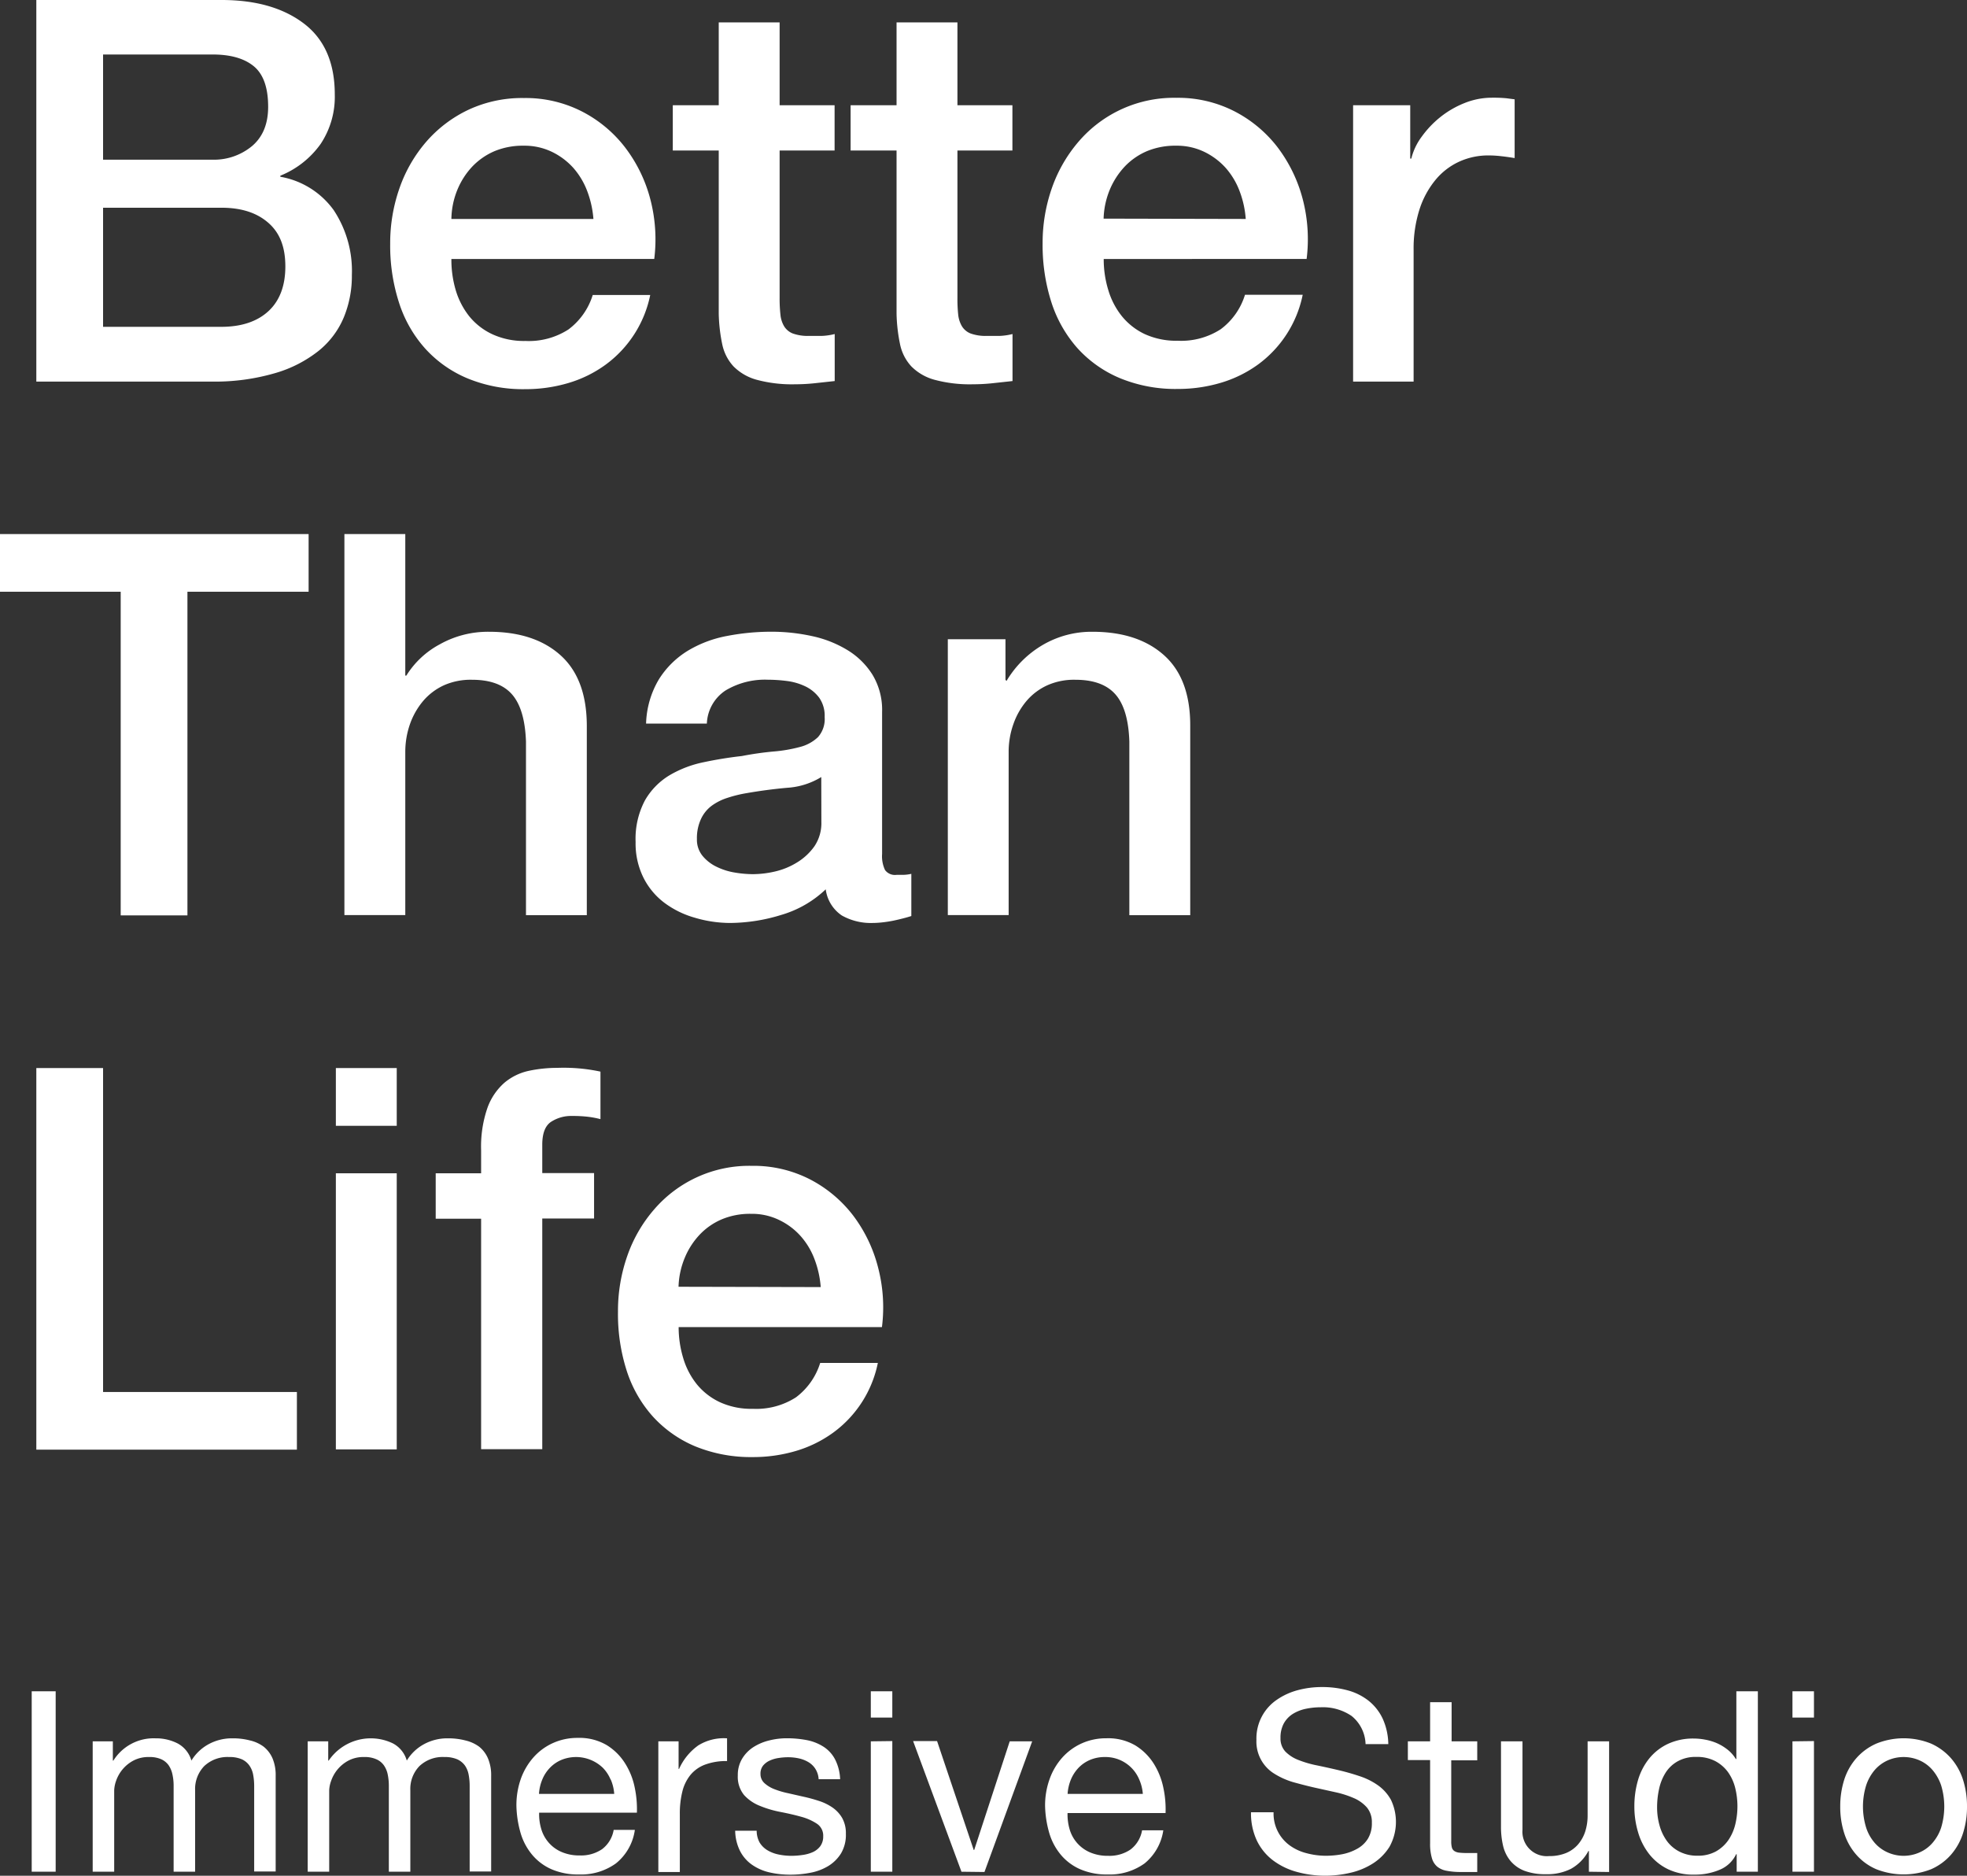 <svg xmlns="http://www.w3.org/2000/svg" viewBox="0 0 366.04 349.01"><rect x="0" y="0" width="366.04" height="349.01" fill="#333333" stroke="none"/><defs><style>.cls-1{fill:#fff;}</style></defs><title>logo_without_black</title><g id="Layer_2" data-name="Layer 2"><g id="Layer_1-2" data-name="Layer 1"><path class="cls-1" d="M6.76,0H41.24q9.54,0,15.3,4.37T62.3,17.59a15.84,15.84,0,0,1-2.63,9.19,17,17,0,0,1-7.5,5.91v.2A15.51,15.51,0,0,1,62.1,39.1a20.49,20.49,0,0,1,3.38,12.07A20.23,20.23,0,0,1,64,59a15.85,15.85,0,0,1-4.67,6.25,23.5,23.5,0,0,1-8.15,4.18A40,40,0,0,1,39.35,71H6.76ZM19.18,29.71H39.45a11.1,11.1,0,0,0,7.45-2.53q3-2.54,3-7.31,0-5.35-2.68-7.55t-7.75-2.18H19.18Zm0,31.1h22c3.77,0,6.71-1,8.79-2.93s3.13-4.72,3.13-8.3-1-6.21-3.13-8.09-5-2.84-8.79-2.84h-22Z"/><path class="cls-1" d="M84,48.19A19.89,19.89,0,0,0,84.81,54a14.38,14.38,0,0,0,2.53,4.87,12.1,12.1,0,0,0,4.28,3.32,14,14,0,0,0,6.16,1.25,13.57,13.57,0,0,0,8-2.14,12.64,12.64,0,0,0,4.52-6.41H121a21.32,21.32,0,0,1-8.35,13,22.64,22.64,0,0,1-6.9,3.38,27.88,27.88,0,0,1-8,1.14,27.09,27.09,0,0,1-10.73-2,22.09,22.09,0,0,1-7.9-5.56,23.47,23.47,0,0,1-4.87-8.55,34.48,34.48,0,0,1-1.64-10.93,30.9,30.9,0,0,1,1.74-10.38,26.52,26.52,0,0,1,5-8.65,23.93,23.93,0,0,1,7.81-5.91,23.59,23.59,0,0,1,10.33-2.19,23,23,0,0,1,10.88,2.54,23.84,23.84,0,0,1,8,6.71A27.09,27.09,0,0,1,121,37a29.5,29.5,0,0,1,.75,11.18Zm26.43-7.45a18.55,18.55,0,0,0-1.15-5.17,13.94,13.94,0,0,0-2.58-4.32,12.87,12.87,0,0,0-4-3,11.76,11.76,0,0,0-5.22-1.14,13.75,13.75,0,0,0-5.42,1,12.55,12.55,0,0,0-4.17,2.88,14.17,14.17,0,0,0-2.78,4.33A14.8,14.8,0,0,0,84,40.74Z"/><path class="cls-1" d="M125.2,19.58h8.55V4.17h11.33V19.58h10.23V28H145.08V55.45a27.19,27.19,0,0,0,.15,3.08,5.19,5.19,0,0,0,.69,2.18,3.31,3.31,0,0,0,1.64,1.35,8.25,8.25,0,0,0,3,.44c.8,0,1.59,0,2.39,0a11.5,11.5,0,0,0,2.38-.35v8.75l-3.68.4a33.72,33.72,0,0,1-3.67.2,25.2,25.2,0,0,1-7.21-.85,9.63,9.63,0,0,1-4.27-2.48A8.63,8.63,0,0,1,134.39,64a30.79,30.79,0,0,1-.64-5.66V28H125.2Z"/><path class="cls-1" d="M158.29,19.58h8.55V4.17h11.33V19.58H188.4V28H178.17V55.45a27.43,27.43,0,0,0,.14,3.08,5.34,5.34,0,0,0,.7,2.18,3.31,3.31,0,0,0,1.64,1.35,8.25,8.25,0,0,0,3,.44c.8,0,1.59,0,2.39,0a11.6,11.6,0,0,0,2.38-.35v8.75l-3.68.4a33.86,33.86,0,0,1-3.67.2,25.2,25.2,0,0,1-7.21-.85,9.63,9.63,0,0,1-4.27-2.48A8.63,8.63,0,0,1,167.48,64a30.79,30.79,0,0,1-.64-5.66V28h-8.55Z"/><path class="cls-1" d="M205.39,48.19a19.56,19.56,0,0,0,.85,5.77,14.2,14.2,0,0,0,2.53,4.87A12.16,12.16,0,0,0,213,62.15a14.07,14.07,0,0,0,6.16,1.25,13.55,13.55,0,0,0,8-2.14,12.59,12.59,0,0,0,4.52-6.41h10.74a21.32,21.32,0,0,1-8.35,13,22.8,22.8,0,0,1-6.91,3.38,27.83,27.83,0,0,1-8,1.14,27.09,27.09,0,0,1-10.73-2,22.18,22.18,0,0,1-7.9-5.56,23.76,23.76,0,0,1-4.87-8.55,34.77,34.77,0,0,1-1.64-10.93,30.9,30.9,0,0,1,1.74-10.38,26.73,26.73,0,0,1,5-8.65,23.34,23.34,0,0,1,18.14-8.1,23,23,0,0,1,10.88,2.54,23.93,23.93,0,0,1,8,6.71A27.43,27.43,0,0,1,242.41,37a29.5,29.5,0,0,1,.74,11.18Zm26.43-7.45a18.19,18.19,0,0,0-1.14-5.17,13.94,13.94,0,0,0-2.58-4.32,12.92,12.92,0,0,0-4-3,11.72,11.72,0,0,0-5.21-1.14,13.71,13.71,0,0,0-5.42,1,12.45,12.45,0,0,0-4.17,2.88,14.39,14.39,0,0,0-2.79,4.33,15.23,15.23,0,0,0-1.14,5.36Z"/><path class="cls-1" d="M251.8,19.58h10.63v9.93h.2a11.39,11.39,0,0,1,1.93-4.07A18.61,18.61,0,0,1,268,21.81a17.71,17.71,0,0,1,4.52-2.63,13.63,13.63,0,0,1,5.07-1,26,26,0,0,1,2.73.1l1.54.2V29.41c-.79-.13-1.6-.25-2.43-.34a20.31,20.31,0,0,0-2.43-.15,13,13,0,0,0-5.42,1.14,12.43,12.43,0,0,0-4.42,3.38,16.58,16.58,0,0,0-3,5.51,23.86,23.86,0,0,0-1.1,7.55V71H251.8Z"/><path class="cls-1" d="M0,99.37H57.43V110.1H34.88v60.22H22.46V110.1H0Z"/><path class="cls-1" d="M64.09,99.37H75.42V125.7h.2a16.42,16.42,0,0,1,6.21-5.81A18.29,18.29,0,0,1,91,117.55q8.45,0,13.31,4.37T109.2,135v35.28H97.88V138q-.21-6.06-2.59-8.79t-7.45-2.73a12.28,12.28,0,0,0-5.17,1,11.22,11.22,0,0,0-3.87,2.88,13.73,13.73,0,0,0-2.49,4.32,15.64,15.64,0,0,0-.89,5.27v30.31H64.09Z"/><path class="cls-1" d="M164.15,158.89a6,6,0,0,0,.55,3,2.3,2.3,0,0,0,2.14.89H168a7.58,7.58,0,0,0,1.59-.19v7.85c-.4.13-.91.28-1.54.44s-1.28.32-1.94.45-1.33.23-2,.3-1.22.1-1.69.1a11,11,0,0,1-5.76-1.39,6.93,6.93,0,0,1-3-4.87,20.16,20.16,0,0,1-8.3,4.77,32.79,32.79,0,0,1-9.49,1.49,23.14,23.14,0,0,1-6.65-1,17.29,17.29,0,0,1-5.62-2.78,13.28,13.28,0,0,1-3.87-4.67,14.28,14.28,0,0,1-1.45-6.61,15.26,15.26,0,0,1,1.74-7.75,13,13,0,0,1,4.57-4.67,20.66,20.66,0,0,1,6.36-2.43q3.53-.75,7.11-1.15c2-.39,4-.67,5.86-.84a27.57,27.57,0,0,0,4.92-.84,7.58,7.58,0,0,0,3.38-1.84,5.06,5.06,0,0,0,1.24-3.73,5.85,5.85,0,0,0-1-3.58,7,7,0,0,0-2.59-2.13,11.16,11.16,0,0,0-3.42-1,28.56,28.56,0,0,0-3.58-.24,14.26,14.26,0,0,0-7.85,2,7.73,7.73,0,0,0-3.48,6.16H120.23a17,17,0,0,1,2.39-8.24,16.5,16.5,0,0,1,5.31-5.27,21.91,21.91,0,0,1,7.31-2.78,43.43,43.43,0,0,1,8.34-.8,35.21,35.21,0,0,1,7.46.8,21.15,21.15,0,0,1,6.6,2.58,14.19,14.19,0,0,1,4.72,4.62,12.62,12.62,0,0,1,1.79,6.91Zm-11.32-14.31a13.75,13.75,0,0,1-6.36,2q-3.78.34-7.56,1a23.44,23.44,0,0,0-3.47.85,10.15,10.15,0,0,0-3,1.49,6.47,6.47,0,0,0-2,2.48,8.47,8.47,0,0,0-.75,3.73,4.75,4.75,0,0,0,1.1,3.18,7.72,7.72,0,0,0,2.63,2,12.13,12.13,0,0,0,3.38,1.05,20.65,20.65,0,0,0,3.33.29,18.53,18.53,0,0,0,4.07-.49,13.58,13.58,0,0,0,4.12-1.69,10.88,10.88,0,0,0,3.23-3,7.7,7.7,0,0,0,1.3-4.52Z"/><path class="cls-1" d="M176.38,118.94h10.73v7.56l.2.19a19,19,0,0,1,6.75-6.7,18,18,0,0,1,9.24-2.44q8.44,0,13.32,4.37T221.49,135v35.28H210.16V138q-.19-6.06-2.58-8.79t-7.46-2.73a12.2,12.2,0,0,0-5.16,1,11.16,11.16,0,0,0-3.88,2.88,13.52,13.52,0,0,0-2.48,4.32,15.4,15.4,0,0,0-.9,5.27v30.31H176.38Z"/><path class="cls-1" d="M6.76,198.73H19.18V259H55.25v10.73H6.76Z"/><path class="cls-1" d="M62.5,198.73H73.83v10.74H62.5Zm0,19.58H73.83v51.37H62.5Z"/><path class="cls-1" d="M81.08,218.31h8.45V214a22,22,0,0,1,1.19-7.9,11.3,11.3,0,0,1,3.18-4.67,10.48,10.48,0,0,1,4.52-2.19,25.45,25.45,0,0,1,5.32-.55,32.62,32.62,0,0,1,8,.7v8.84a17.68,17.68,0,0,0-2.34-.44,24.78,24.78,0,0,0-2.93-.15,6.88,6.88,0,0,0-3.92,1.09c-1.1.73-1.64,2.16-1.64,4.27v5.27h9.64v8.45h-9.64v42.92H89.53V226.76H81.08Z"/><path class="cls-1" d="M126.29,246.93a19.78,19.78,0,0,0,.85,5.76,14.2,14.2,0,0,0,2.53,4.87,12.24,12.24,0,0,0,4.28,3.33,14,14,0,0,0,6.16,1.24,13.67,13.67,0,0,0,8-2.13,12.69,12.69,0,0,0,4.52-6.41h10.73a21.26,21.26,0,0,1-8.35,13,22.75,22.75,0,0,1-6.9,3.38,27.93,27.93,0,0,1-8,1.14,27.32,27.32,0,0,1-10.74-2,22.29,22.29,0,0,1-7.9-5.57,23.55,23.55,0,0,1-4.86-8.54A34.52,34.52,0,0,1,115,244.05a30.92,30.92,0,0,1,1.74-10.39,26.37,26.37,0,0,1,5-8.64,23.34,23.34,0,0,1,18.14-8.1,23,23,0,0,1,10.88,2.53,24,24,0,0,1,8,6.71,27.13,27.13,0,0,1,4.62,9.59,29.29,29.29,0,0,1,.74,11.18Zm26.44-7.45a18.55,18.55,0,0,0-1.15-5.17A13.71,13.71,0,0,0,149,230a12.65,12.65,0,0,0-4-3,11.56,11.56,0,0,0-5.21-1.15,13.57,13.57,0,0,0-5.42,1,12.26,12.26,0,0,0-4.17,2.88,14.12,14.12,0,0,0-2.78,4.32,15.12,15.12,0,0,0-1.15,5.37Z"/><path class="cls-1" d="M10.36,314.69v33.57H5.9V314.69Z"/><path class="cls-1" d="M21,324v3.58h.1a8.83,8.83,0,0,1,7.85-4.14,8.8,8.8,0,0,1,4.09.94,5.26,5.26,0,0,1,2.58,3.2,8.51,8.51,0,0,1,3.22-3.06,9.1,9.1,0,0,1,4.4-1.08,12.56,12.56,0,0,1,3.31.4A6.79,6.79,0,0,1,49.07,325a5.66,5.66,0,0,1,1.65,2.18,8,8,0,0,1,.58,3.22v17.82h-4V332.32a11.66,11.66,0,0,0-.19-2.11,4.35,4.35,0,0,0-.71-1.72A3.51,3.51,0,0,0,45,327.34a5.72,5.72,0,0,0-2.37-.42A6.29,6.29,0,0,0,38,328.61a6.13,6.13,0,0,0-1.69,4.51v15.14h-4V332.32a9.75,9.75,0,0,0-.22-2.16,4.68,4.68,0,0,0-.72-1.72,3.42,3.42,0,0,0-1.39-1.12,5.33,5.33,0,0,0-2.23-.4,6,6,0,0,0-3,.7,6.76,6.76,0,0,0-3.15,3.74,5.9,5.9,0,0,0-.35,1.76v15.14h-4V324Z"/><path class="cls-1" d="M61.08,324v3.58h.09a9.47,9.47,0,0,1,11.94-3.2,5.24,5.24,0,0,1,2.59,3.2,8.44,8.44,0,0,1,3.22-3.06,9.06,9.06,0,0,1,4.39-1.08,12.59,12.59,0,0,1,3.32.4A7,7,0,0,1,89.17,325a5.64,5.64,0,0,1,1.64,2.18,8,8,0,0,1,.59,3.22v17.82h-4V332.32a10.82,10.82,0,0,0-.19-2.11,4.34,4.34,0,0,0-.7-1.72,3.58,3.58,0,0,0-1.43-1.15,5.8,5.8,0,0,0-2.38-.42,6.28,6.28,0,0,0-4.65,1.69,6.09,6.09,0,0,0-1.69,4.51v15.14h-4V332.32a10.41,10.41,0,0,0-.21-2.16,4.53,4.53,0,0,0-.73-1.72A3.36,3.36,0,0,0,70,327.32a5.3,5.3,0,0,0-2.23-.4,5.94,5.94,0,0,0-3,.7,6.76,6.76,0,0,0-3.15,3.74,5.65,5.65,0,0,0-.36,1.76v15.14h-4V324Z"/><path class="cls-1" d="M114.62,346.71a11.09,11.09,0,0,1-6.86,2.06,12.45,12.45,0,0,1-5.06-.94,9.87,9.87,0,0,1-3.59-2.63,11.25,11.25,0,0,1-2.19-4A19.67,19.67,0,0,1,96.1,336a14.7,14.7,0,0,1,.84-5.07,12.22,12.22,0,0,1,2.38-4,10.75,10.75,0,0,1,3.62-2.63,11,11,0,0,1,4.58-.94,10,10,0,0,1,5.38,1.34,10.55,10.55,0,0,1,3.43,3.41,13.32,13.32,0,0,1,1.79,4.51,19.42,19.42,0,0,1,.4,4.65H100.33a9.51,9.51,0,0,0,.38,3,6.74,6.74,0,0,0,1.36,2.53,6.59,6.59,0,0,0,2.4,1.77,8.23,8.23,0,0,0,3.43.66,6.94,6.94,0,0,0,4.16-1.18,5.69,5.69,0,0,0,2.14-3.57h3.94A9.71,9.71,0,0,1,114.62,346.71Zm-1-15.61a6.81,6.81,0,0,0-1.45-2.19,7.21,7.21,0,0,0-7.71-1.45,6.36,6.36,0,0,0-2.14,1.48,6.82,6.82,0,0,0-1.41,2.18,8.14,8.14,0,0,0-.61,2.66h14A8.15,8.15,0,0,0,113.65,331.1Z"/><path class="cls-1" d="M126.28,324v5.13h.09a10.76,10.76,0,0,1,3.57-4.37,9,9,0,0,1,5.36-1.32v4.23a11.27,11.27,0,0,0-4.09.66,6.43,6.43,0,0,0-2.73,1.93,7.85,7.85,0,0,0-1.5,3.08,16.69,16.69,0,0,0-.47,4.15v10.82h-4V324Z"/><path class="cls-1" d="M141.36,342.83a4.28,4.28,0,0,0,1.48,1.45,6.58,6.58,0,0,0,2.07.78,11.64,11.64,0,0,0,2.38.24,13.79,13.79,0,0,0,2-.15,7.08,7.08,0,0,0,1.9-.51,3.59,3.59,0,0,0,1.44-1.11,3,3,0,0,0,.56-1.85,2.65,2.65,0,0,0-1.17-2.35,10,10,0,0,0-2.94-1.3c-1.18-.33-2.45-.62-3.83-.89a19.69,19.69,0,0,1-3.83-1.13,7.88,7.88,0,0,1-2.94-2,5.34,5.34,0,0,1-1.18-3.67,5.82,5.82,0,0,1,.83-3.15,6.64,6.64,0,0,1,2.11-2.14,9.68,9.68,0,0,1,2.92-1.22,13.21,13.21,0,0,1,3.22-.4,19.57,19.57,0,0,1,3.8.35,8.89,8.89,0,0,1,3.08,1.23,6.23,6.23,0,0,1,2.14,2.35,8.85,8.85,0,0,1,.94,3.69h-4a4,4,0,0,0-.62-1.95,3.91,3.91,0,0,0-1.31-1.25,6,6,0,0,0-1.76-.68,9.24,9.24,0,0,0-1.95-.21,11.12,11.12,0,0,0-1.81.14,6,6,0,0,0-1.67.49,3.45,3.45,0,0,0-1.23.94,2.39,2.39,0,0,0-.47,1.53,2.25,2.25,0,0,0,.73,1.71,5.85,5.85,0,0,0,1.86,1.13,15.62,15.62,0,0,0,2.54.75l2.82.64a28.94,28.94,0,0,1,2.94.8,9.62,9.62,0,0,1,2.53,1.24,6.07,6.07,0,0,1,1.79,1.95,5.81,5.81,0,0,1,.68,2.92,6.76,6.76,0,0,1-.91,3.66,7.22,7.22,0,0,1-2.4,2.36,10,10,0,0,1-3.34,1.24,19.36,19.36,0,0,1-3.69.35,17.14,17.14,0,0,1-3.85-.42A9.25,9.25,0,0,1,140,347a7,7,0,0,1-2.25-2.53,8.7,8.7,0,0,1-.94-3.84h4A4.56,4.56,0,0,0,141.36,342.83Z"/><path class="cls-1" d="M162.05,319.58v-4.89h4v4.89Zm4,4.37v24.31h-4V324Z"/><path class="cls-1" d="M178.92,348.26l-9-24.31h4.46l6.82,20.26h.09L187.9,324h4.18l-8.88,24.31Z"/><path class="cls-1" d="M213,346.71a11.07,11.07,0,0,1-6.86,2.06,12.4,12.4,0,0,1-5.05-.94,9.83,9.83,0,0,1-3.6-2.63,11.25,11.25,0,0,1-2.19-4,19.67,19.67,0,0,1-.82-5.13,14.46,14.46,0,0,1,.85-5.07,12,12,0,0,1,2.37-4,10.85,10.85,0,0,1,3.62-2.63,11,11,0,0,1,4.58-.94,10,10,0,0,1,5.39,1.34,10.64,10.64,0,0,1,3.43,3.41,13.51,13.51,0,0,1,1.78,4.51,18.92,18.92,0,0,1,.4,4.65H198.66a9.8,9.8,0,0,0,.38,3,6.68,6.68,0,0,0,3.76,4.3,8.23,8.23,0,0,0,3.43.66,6.94,6.94,0,0,0,4.16-1.18,5.69,5.69,0,0,0,2.14-3.57h3.95A9.76,9.76,0,0,1,213,346.71Zm-1-15.61a6.8,6.8,0,0,0-6.37-4.18,7,7,0,0,0-2.8.54,6.46,6.46,0,0,0-2.14,1.48,7.18,7.18,0,0,0-1.41,2.18,8.4,8.4,0,0,0-.61,2.66h14A8.14,8.14,0,0,0,212,331.1Z"/><path class="cls-1" d="M251.52,319.28a9.48,9.48,0,0,0-5.71-1.62,13.59,13.59,0,0,0-2.78.28,7.5,7.5,0,0,0-2.42.94,4.92,4.92,0,0,0-1.69,1.76,5.48,5.48,0,0,0-.63,2.75,3.53,3.53,0,0,0,.91,2.52,6.86,6.86,0,0,0,2.45,1.57,19.85,19.85,0,0,0,3.45,1q1.93.4,3.93.87c1.33.31,2.64.68,3.92,1.11a12.85,12.85,0,0,1,3.46,1.71,8.1,8.1,0,0,1,2.44,2.73,9.54,9.54,0,0,1-.28,8.72,9.91,9.91,0,0,1-3.08,3.1,13.27,13.27,0,0,1-4.21,1.74,20.39,20.39,0,0,1-4.63.54,19.66,19.66,0,0,1-5.33-.71,13.08,13.08,0,0,1-4.42-2.14,10.09,10.09,0,0,1-3-3.66,11.89,11.89,0,0,1-1.1-5.29H237a7.31,7.31,0,0,0,3,6.16,9.1,9.1,0,0,0,3.13,1.45,14,14,0,0,0,3.66.48,16.55,16.55,0,0,0,3-.29,9.23,9.23,0,0,0,2.75-1,5.4,5.4,0,0,0,2-1.86,5.48,5.48,0,0,0,.75-3,4.23,4.23,0,0,0-.91-2.82,6.81,6.81,0,0,0-2.45-1.76,18.16,18.16,0,0,0-3.45-1.1l-3.93-.87c-1.33-.3-2.64-.65-3.92-1a14.21,14.21,0,0,1-3.46-1.55,7,7,0,0,1-3.36-6.32,8.69,8.69,0,0,1,3.79-7.45,12.44,12.44,0,0,1,3.9-1.79,17.23,17.23,0,0,1,4.49-.58,17.8,17.8,0,0,1,4.79.61,10.86,10.86,0,0,1,3.88,1.92,9.35,9.35,0,0,1,2.63,3.32,11.81,11.81,0,0,1,1.06,4.77h-4.23A7,7,0,0,0,251.52,319.28Z"/><path class="cls-1" d="M274.9,324v3.53h-4.84v15.09a4.33,4.33,0,0,0,.12,1.13,1.14,1.14,0,0,0,.45.65,2,2,0,0,0,.91.31,12.67,12.67,0,0,0,1.53.07h1.83v3.53h-3a13.58,13.58,0,0,1-2.66-.22,3.83,3.83,0,0,1-1.78-.77,3.23,3.23,0,0,1-1-1.6,9.23,9.23,0,0,1-.33-2.73V327.48h-4.14V324h4.14v-7.28h4V324Z"/><path class="cls-1" d="M295.68,348.26V344.4h-.09a8.19,8.19,0,0,1-3.25,3.32,9.76,9.76,0,0,1-4.65,1,11,11,0,0,1-4-.63,6.41,6.41,0,0,1-2.58-1.81,6.84,6.84,0,0,1-1.39-2.8,15.35,15.35,0,0,1-.4-3.59V324h4v16.46a4.54,4.54,0,0,0,4.93,4.89,8.14,8.14,0,0,0,3.18-.57,6,6,0,0,0,2.23-1.6,7,7,0,0,0,1.34-2.42,9.73,9.73,0,0,0,.44-3V324h4v24.31Z"/><path class="cls-1" d="M323.18,348.26V345h-.1a5.85,5.85,0,0,1-3.1,2.91,11.75,11.75,0,0,1-4.65.89,10.93,10.93,0,0,1-4.91-1,10,10,0,0,1-3.48-2.77,12,12,0,0,1-2.09-4.05,16.57,16.57,0,0,1-.71-4.89,17.23,17.23,0,0,1,.68-4.88,11.61,11.61,0,0,1,2.07-4,9.91,9.91,0,0,1,3.48-2.73,11.07,11.07,0,0,1,4.86-1,11.35,11.35,0,0,1,2,.19,10.28,10.28,0,0,1,2.17.63,9.09,9.09,0,0,1,2,1.18,6.42,6.42,0,0,1,1.62,1.81h.1V314.69h4v33.57Zm-14.36-8.63a9,9,0,0,0,1.36,2.89,6.58,6.58,0,0,0,2.35,2,7.18,7.18,0,0,0,3.36.76,6.88,6.88,0,0,0,3.43-.8,7,7,0,0,0,2.31-2.1,8.93,8.93,0,0,0,1.29-2.93,14.46,14.46,0,0,0,.4-3.34,14.19,14.19,0,0,0-.42-3.46,8.65,8.65,0,0,0-1.34-2.93,7,7,0,0,0-2.38-2.05,7.35,7.35,0,0,0-3.52-.77,6.77,6.77,0,0,0-3.43.8,6.28,6.28,0,0,0-2.26,2.11,9.29,9.29,0,0,0-1.22,3,16.06,16.06,0,0,0-.38,3.48A12.35,12.35,0,0,0,308.82,339.63Z"/><path class="cls-1" d="M333.56,319.58v-4.89h4v4.89Zm4,4.37v24.31h-4V324Z"/><path class="cls-1" d="M343.2,331.12a11.27,11.27,0,0,1,2.26-4,10.68,10.68,0,0,1,3.71-2.7,13.58,13.58,0,0,1,10.18,0,10.89,10.89,0,0,1,3.69,2.7,11.4,11.4,0,0,1,2.25,4,16.23,16.23,0,0,1,.75,5,16,16,0,0,1-.75,5,11.31,11.31,0,0,1-2.25,4,10.58,10.58,0,0,1-3.69,2.68,14,14,0,0,1-10.18,0,10.39,10.39,0,0,1-3.71-2.68,11.18,11.18,0,0,1-2.26-4,16,16,0,0,1-.75-5A16.23,16.23,0,0,1,343.2,331.12Zm4.07,8.93a8.15,8.15,0,0,0,1.62,2.87,6.86,6.86,0,0,0,2.42,1.76,7.26,7.26,0,0,0,5.87,0,6.77,6.77,0,0,0,2.42-1.76,8.32,8.32,0,0,0,1.63-2.87,13.57,13.57,0,0,0,0-7.85,8.71,8.71,0,0,0-1.63-2.89,6.83,6.83,0,0,0-2.42-1.78,7.37,7.37,0,0,0-5.87,0,6.92,6.92,0,0,0-2.42,1.78,8.52,8.52,0,0,0-1.62,2.89,13.35,13.35,0,0,0,0,7.85Z"/></g></g></svg>
